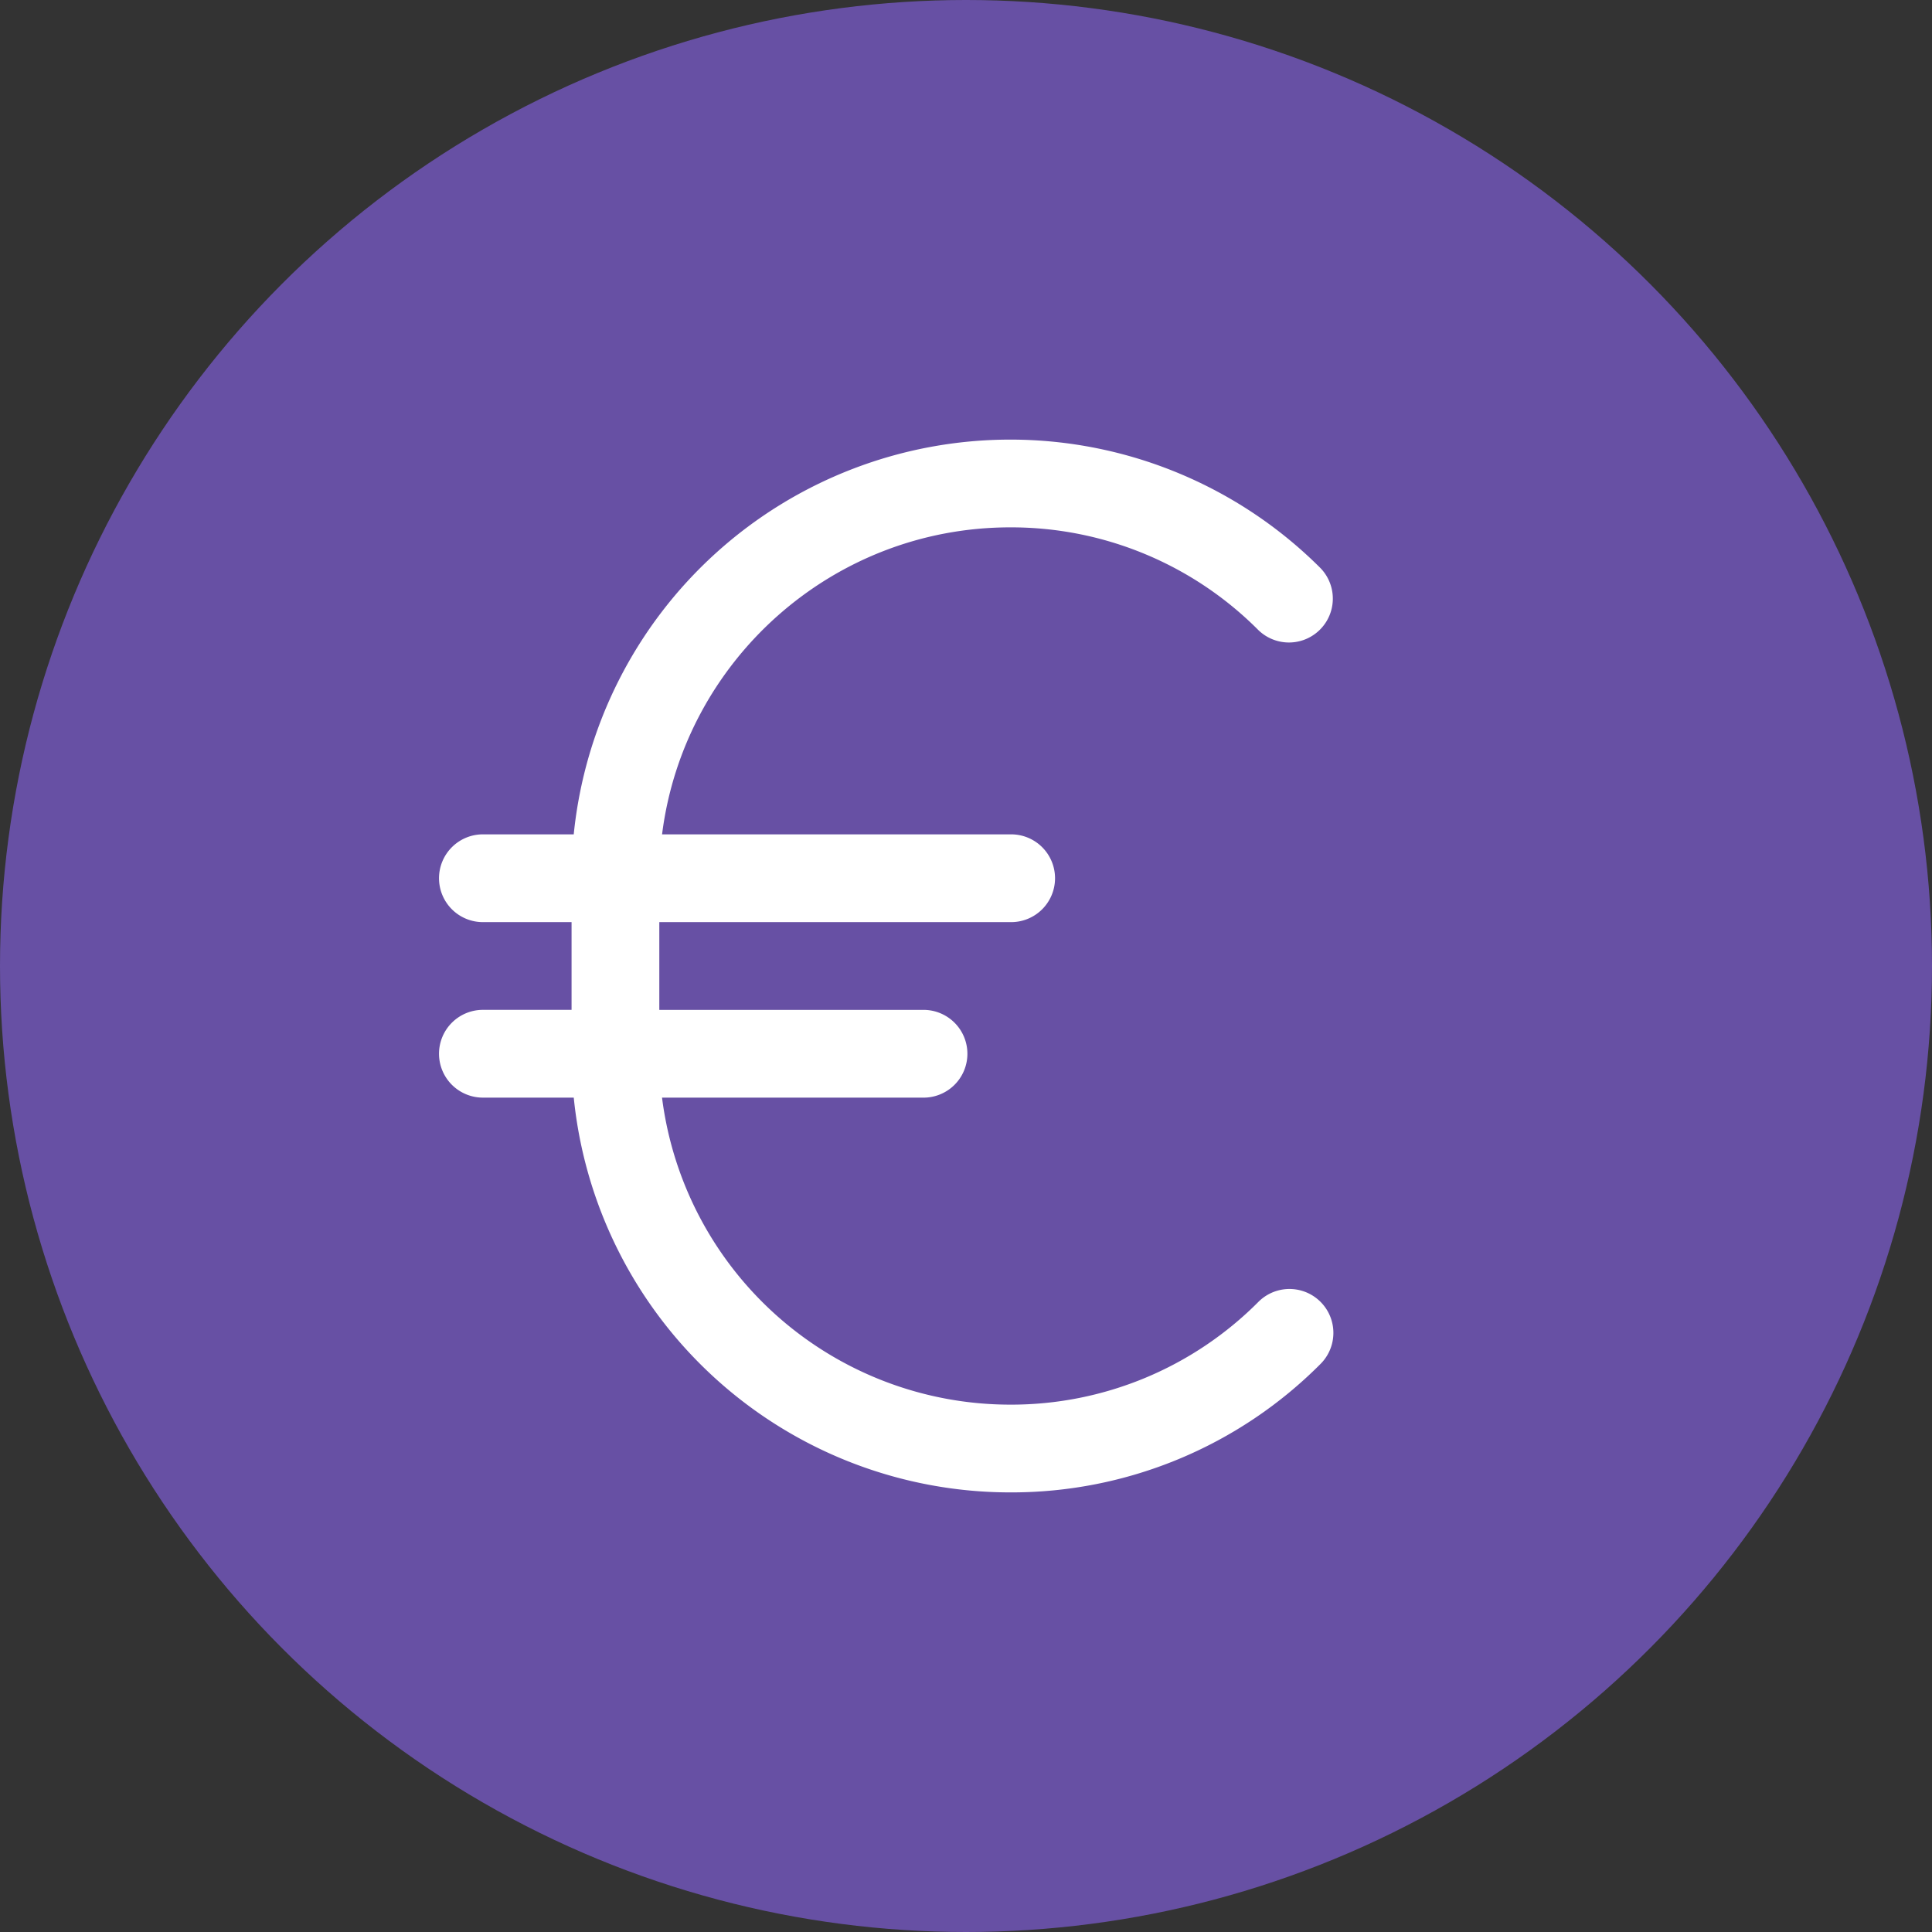<svg xmlns="http://www.w3.org/2000/svg" viewBox="0 0 1024 1024">
   <rect x="0" y="0" width="1024" height="1024" fill="#333333" stroke="none"/>
   <circle cx="512" cy="512" r="512" style="fill:#6750a4"/>
   <path d="M667 690a184.82 184.82 0 0 1-131.5 54.49 186.1 186.1 0 0 1-184.61-162.72H489a23.26 23.26 0 1 0 0-46.51H349.45v-46.52h186a23.26 23.26 0 1 0 0-46.51H350.91c11.51-91.62 89.9-162.72 184.59-162.72h.06A184.84 184.84 0 0 1 667 334a23.26 23.26 0 0 0 32.88-32.9A232.55 232.55 0 0 0 535.57 233h-.08a232.6 232.6 0 0 0-231.4 209.23h-47.66a23.26 23.26 0 1 0 0 46.51h46.51v46.51h-46.51a23.26 23.26 0 1 0 0 46.51h47.67A232.57 232.57 0 0 0 535.44 791h.06a231 231 0 0 0 164.4-68.08A23.26 23.26 0 0 0 667 690Z" style="fill:#fff"/>
</svg>
